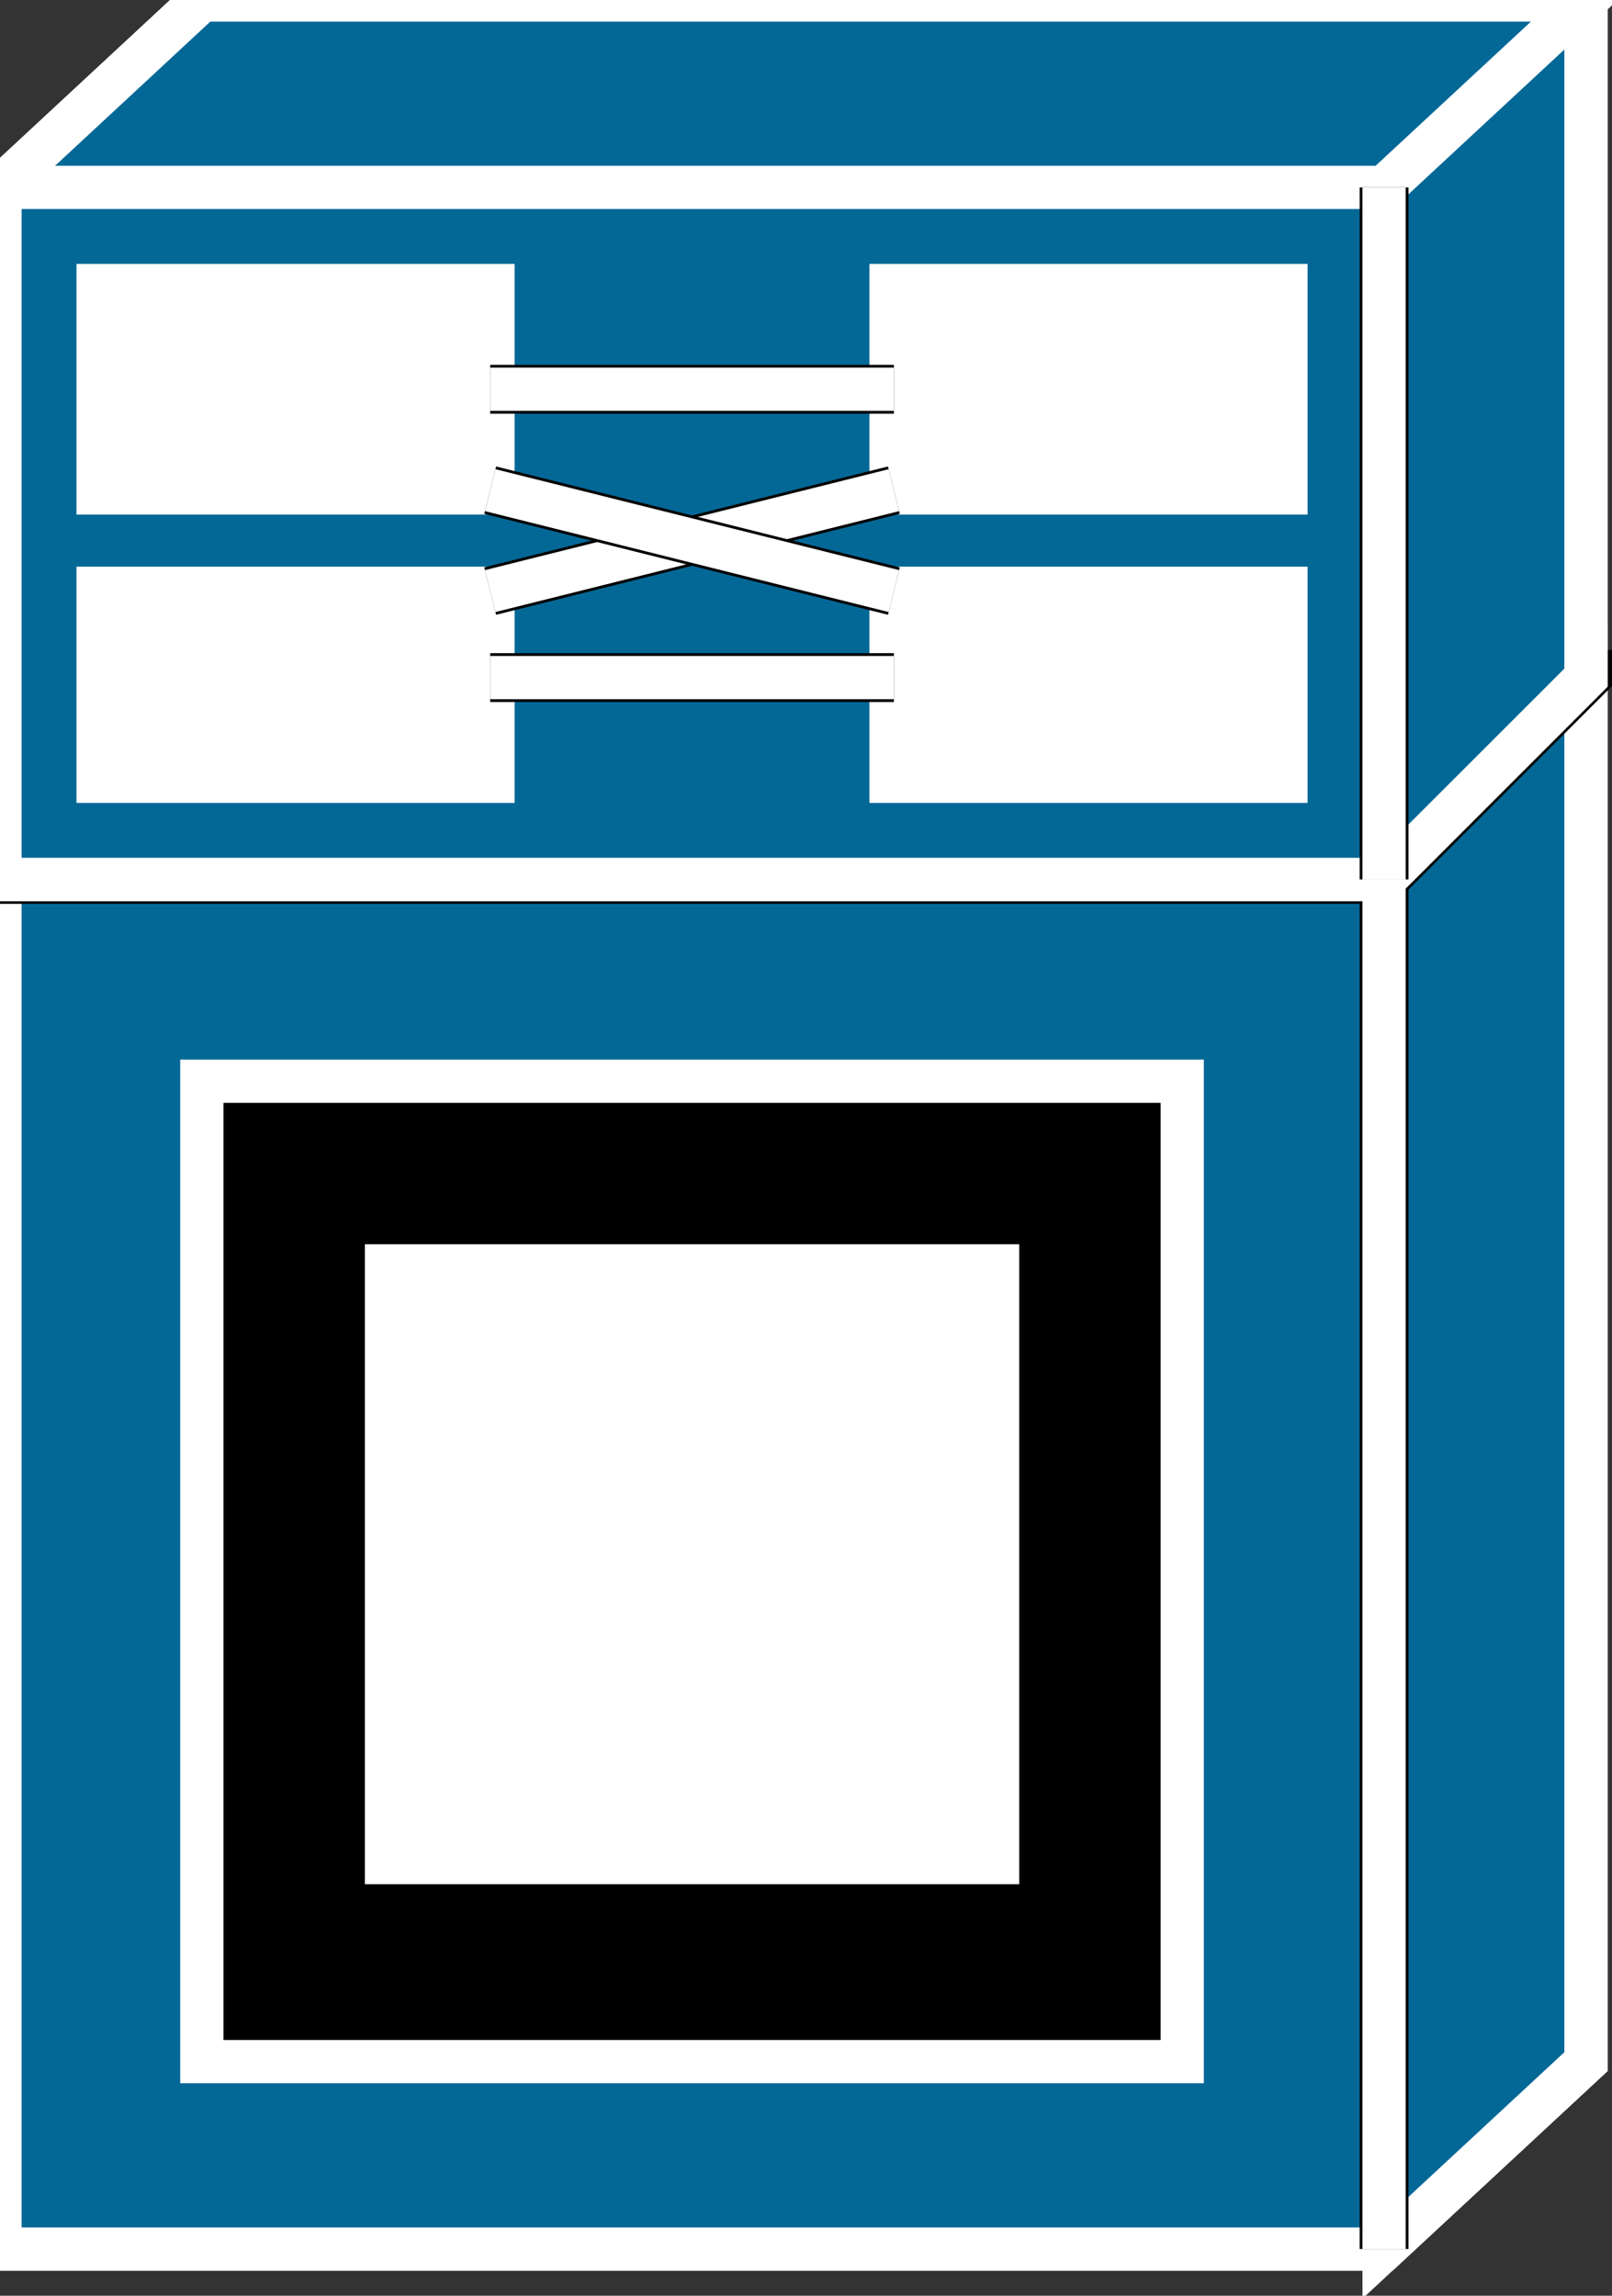 <svg xmlns="http://www.w3.org/2000/svg" xmlns:xlink="http://www.w3.org/1999/xlink" version="1.1" viewBox="0 0 99 141" >
  <rect x="0" y="0" width="99" height="141" fill="#333333" stroke="none"/>
  <title><![CDATA[Asic processor]]></title>
  <g transform=" scale(3) ">
    <!--converted by libvisio2svg-->
    <g>
      <!--emf-blob start-->
      <g>
        <path d="M 4.132,13.872 L 0,18.004 L 0,46.044 L 28.334,46.044 L 32.467,42.207 L 32.467,13.872 L 4.132,13.872 Z " fill="#000000" stroke="#FFFFFF" stroke-width="0.885" stroke-linecap="butt" stroke-linejoin="miter"/>
        <path d="M 0,18.004 L 28.334,18.004 L 32.467,13.872 L 4.132,13.872 L 0,18.004 Z " fill="#000000" stroke="#FFFFFF" stroke-width="0.885" stroke-linecap="butt" stroke-linejoin="miter"/>
        <path d="M 28.334,18.004 L 32.467,13.872 L 32.467,42.207 L 28.334,46.044 L 28.334,18.004 Z " fill="#000000" stroke="#FFFFFF" stroke-width="0.885" stroke-linecap="butt" stroke-linejoin="miter"/>
        <path d="M 4.132,13.872 L 0,18.004 L 0,46.044 L 28.334,46.044 L 32.467,42.207 L 32.467,13.872 L 4.132,13.872 Z " fill="#046897" stroke="#FFFFFF" stroke-width="0.885" stroke-linecap="butt" stroke-linejoin="miter"/>
        <path d="M 0,18.004 L 28.334,18.004 L 32.467,13.872 Z " fill="#000000" stroke-width="1px" stroke="#000000"/>
        <path d="M 0,18.004 L 28.334,18.004 L 32.467,13.872 " stroke="#FFFFFF" stroke-width="0.885" stroke-linecap="butt" stroke-linejoin="miter" fill="none"/>
        <path d="M 28.334,18.004 L 28.334,46.044 Z " fill="#000000" stroke-width="1px" stroke="#000000"/>
        <path d="M 28.334,18.004 L 28.334,46.044 " stroke="#FFFFFF" stroke-width="0.885" stroke-linecap="butt" stroke-linejoin="miter" fill="none"/>
        <path d="M 4.132,0 L 0,3.837 L 0,18.004 L 28.334,18.004 L 32.467,13.872 L 32.467,0 L 4.132,0 Z " fill="#000000" stroke="#FFFFFF" stroke-width="0.885" stroke-linecap="butt" stroke-linejoin="miter"/>
        <path d="M 0,3.837 L 28.334,3.837 L 32.467,0 L 4.132,0 L 0,3.837 Z " fill="#000000" stroke="#FFFFFF" stroke-width="0.885" stroke-linecap="butt" stroke-linejoin="miter"/>
        <path d="M 28.334,3.837 L 32.467,0 L 32.467,13.872 L 28.334,18.004 L 28.334,3.837 Z " fill="#000000" stroke="#FFFFFF" stroke-width="0.885" stroke-linecap="butt" stroke-linejoin="miter"/>
        <path d="M 4.132,0 L 0,3.837 L 0,18.004 L 28.334,18.004 L 32.467,13.872 L 32.467,0 L 4.132,0 Z " fill="#046897" stroke="#FFFFFF" stroke-width="0.885" stroke-linecap="butt" stroke-linejoin="miter"/>
        <path d="M 0,3.837 L 28.334,3.837 L 32.467,0 " stroke="#FFFFFF" stroke-width="0.885" stroke-linecap="butt" stroke-linejoin="miter" fill="none"/>
        <path d="M 28.334,3.837 L 28.334,18.004 Z " fill="#000000" stroke-width="1px" stroke="#000000"/>
        <path d="M 28.334,3.837 L 28.334,18.004 " stroke="#FFFFFF" stroke-width="0.885" stroke-linecap="butt" stroke-linejoin="miter" fill="none"/>
        <path d="M 2.066,5.903 L 10.035,5.903 L 10.035,10.035 L 2.066,10.035 L 2.066,5.903 Z " fill="#FFFFFF" stroke-width="1px" stroke="#FFFFFF"/>
        <path d="M 4.132,22.136 L 24.202,22.136 L 24.202,42.207 L 4.132,42.207 L 4.132,22.136 Z " fill="#000000" stroke="#FFFFFF" stroke-width="0.885" stroke-linecap="butt" stroke-linejoin="miter"/>
        <path d="M 7.969,25.973 L 20.365,25.973 L 20.365,38.075 L 7.969,38.075 L 7.969,25.973 Z " fill="#FFFFFF" stroke-width="1px" stroke="#FFFFFF"/>
        <path d="M 18.299,5.903 L 26.268,5.903 L 26.268,10.035 L 18.299,10.035 L 18.299,5.903 Z " fill="#FFFFFF" stroke-width="1px" stroke="#FFFFFF"/>
        <path d="M 2.066,12.101 L 10.035,12.101 L 10.035,15.938 L 2.066,15.938 L 2.066,12.101 Z " fill="#FFFFFF" stroke-width="1px" stroke="#FFFFFF"/>
        <path d="M 18.299,12.101 L 26.268,12.101 L 26.268,15.938 L 18.299,15.938 L 18.299,12.101 Z " fill="#FFFFFF" stroke-width="1px" stroke="#FFFFFF"/>
        <path d="M 10.035,7.969 L 18.299,7.969 Z " fill="#000000" stroke-width="1px" stroke="#000000"/>
        <path d="M 10.035,7.969 L 18.299,7.969 " stroke="#FFFFFF" stroke-width="0.885" stroke-linecap="butt" stroke-linejoin="miter" fill="none"/>
        <path d="M 10.035,13.872 L 18.299,13.872 Z " fill="#000000" stroke-width="1px" stroke="#000000"/>
        <path d="M 10.035,13.872 L 18.299,13.872 " stroke="#FFFFFF" stroke-width="0.885" stroke-linecap="butt" stroke-linejoin="miter" fill="none"/>
        <path d="M 10.035,12.101 L 18.299,10.035 Z " fill="#000000" stroke-width="1px" stroke="#000000"/>
        <path d="M 10.035,12.101 L 18.299,10.035 " stroke="#FFFFFF" stroke-width="0.885" stroke-linecap="butt" stroke-linejoin="miter" fill="none"/>
        <path d="M 10.035,10.035 L 18.299,12.101 Z " fill="#000000" stroke-width="1px" stroke="#000000"/>
        <path d="M 10.035,10.035 L 18.299,12.101 " stroke="#FFFFFF" stroke-width="0.885" stroke-linecap="butt" stroke-linejoin="miter" fill="none"/>
      </g>
      <!--emf-blob end-->
    </g>
  </g>
</svg>


